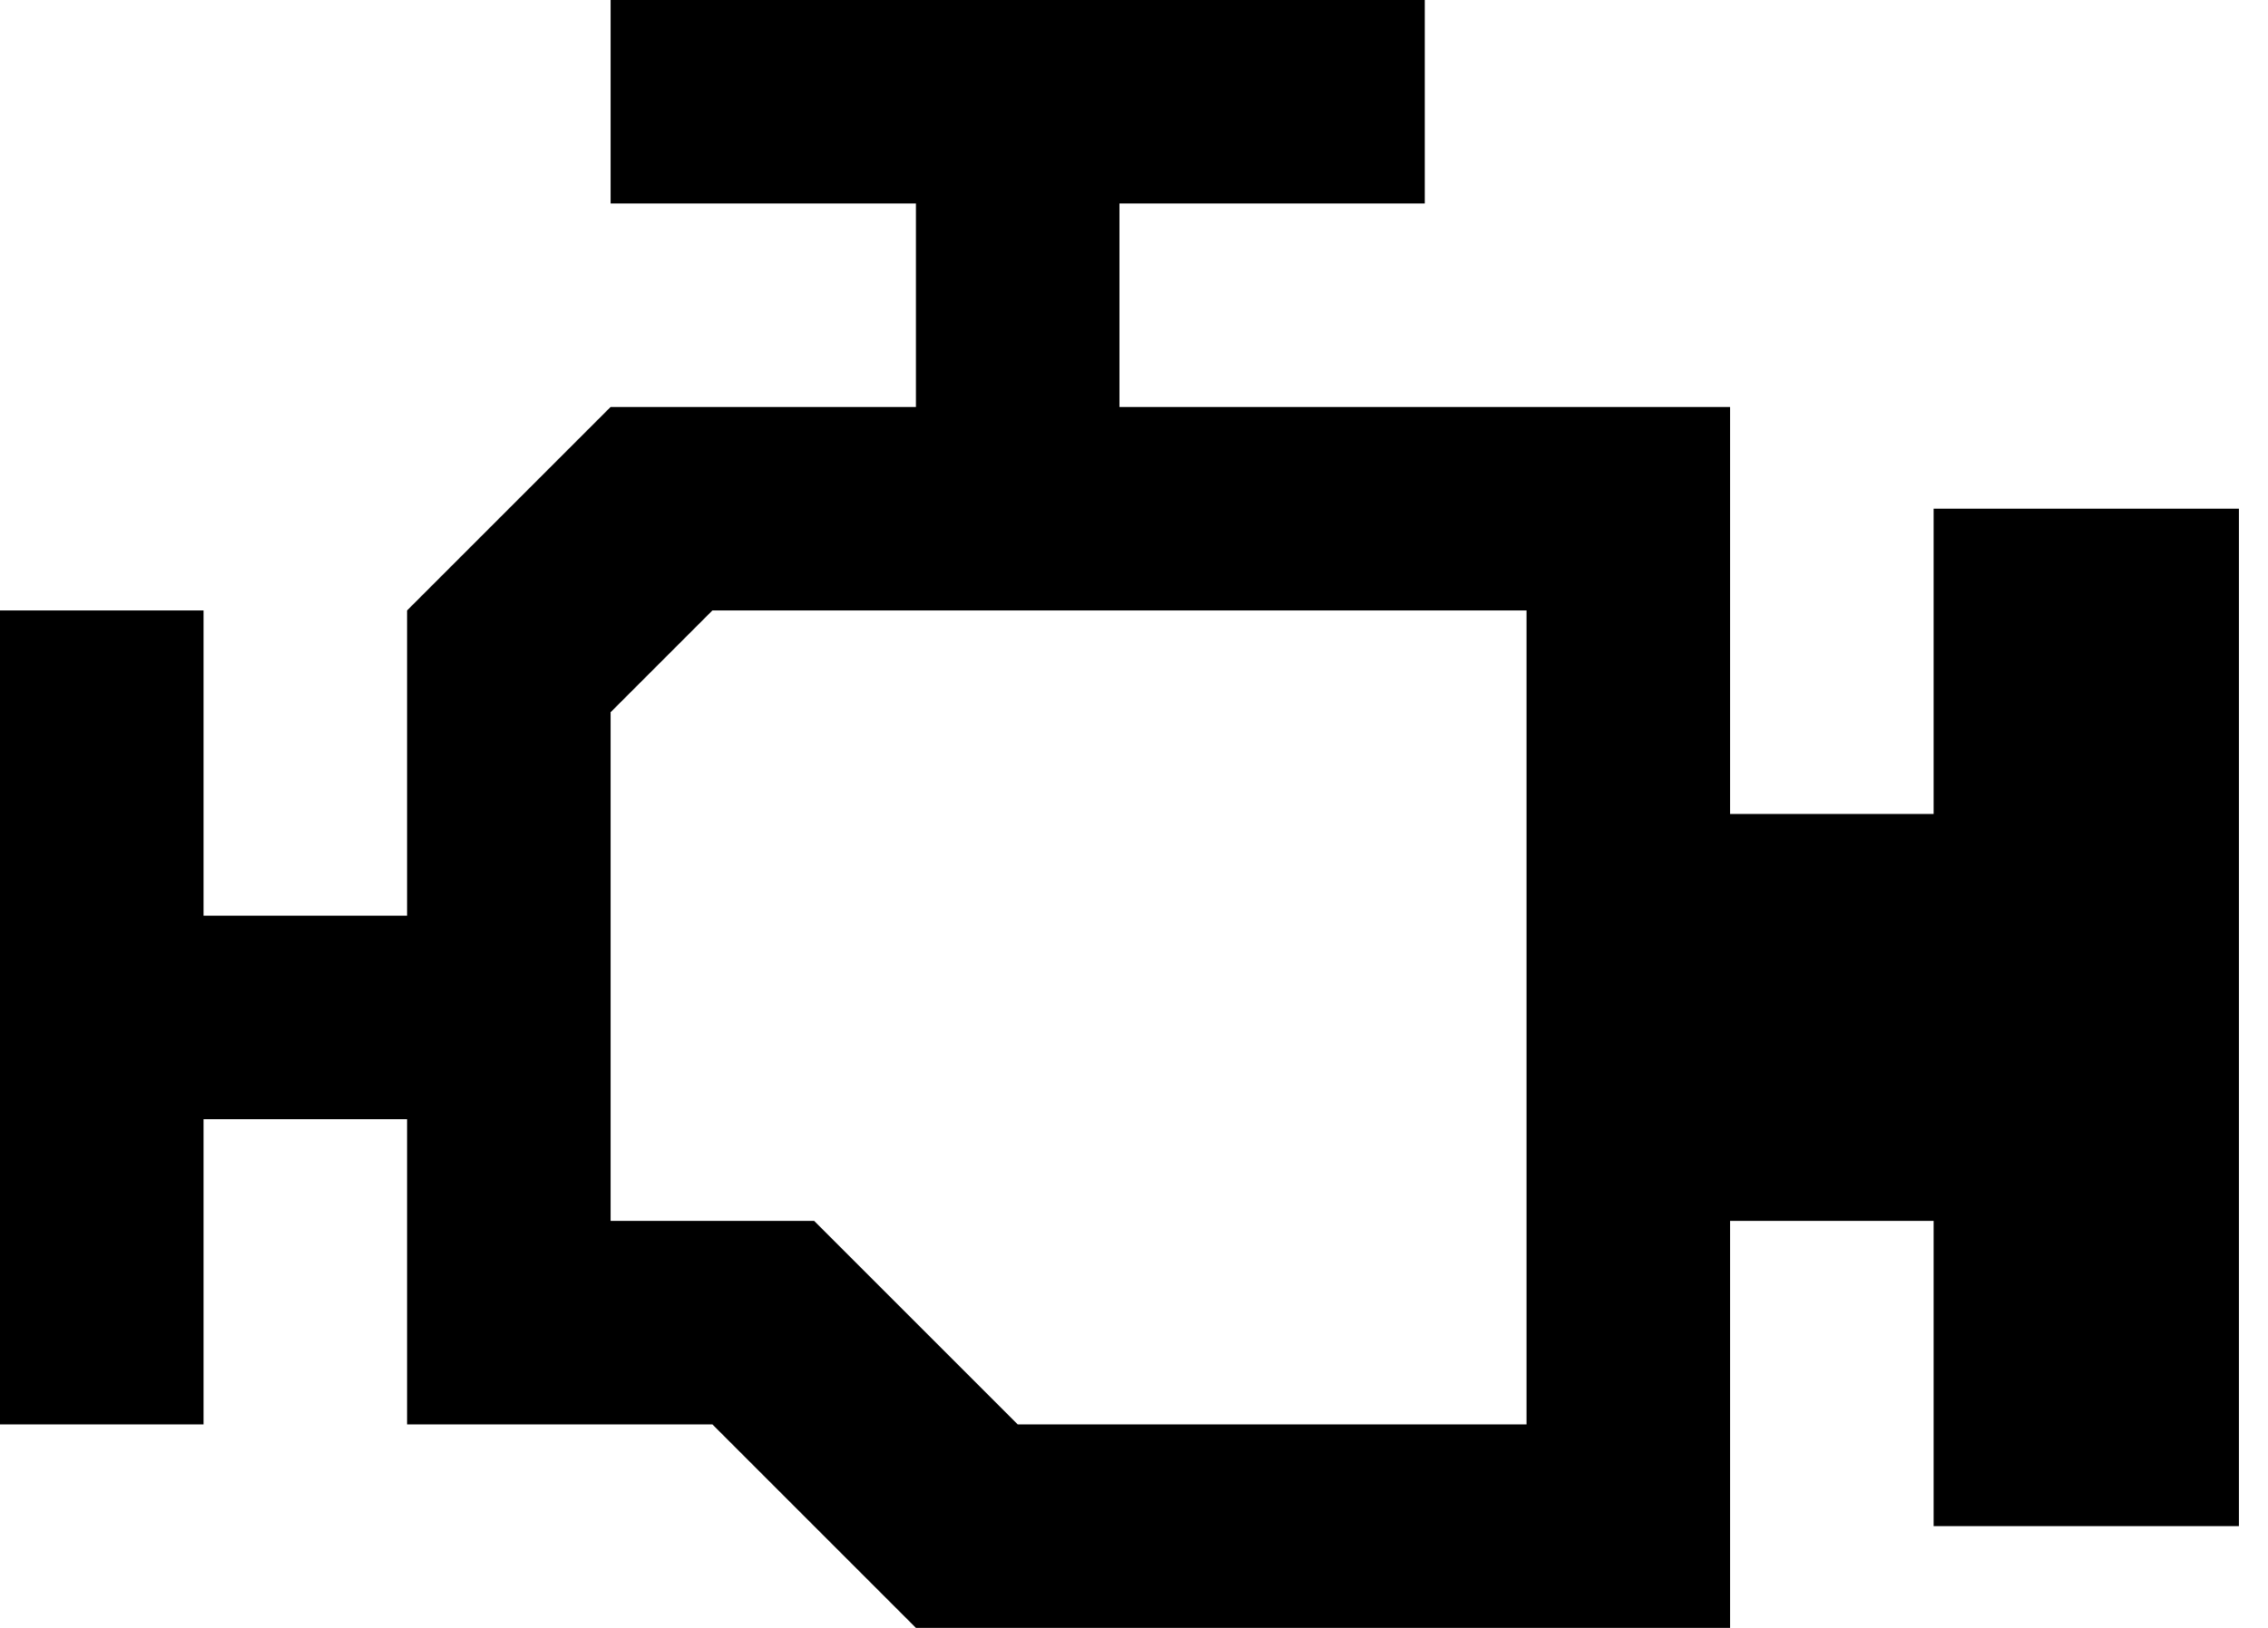 <svg width="39" height="28" viewBox="0 0 39 28" fill="none" xmlns="http://www.w3.org/2000/svg">
<g id="&#240;&#159;&#166;&#134; icon &#34;engine outline&#34;">
<path id="Vector" d="M12.25 10.5H26.25V24.5H17.5L14 21H10.5V12.25M10.5 0V3.5H15.75V7H10.5L7 10.5V15.75H3.5V10.5H0V24.5H3.5V19.25H7V24.5H12.25L15.75 28H29.75V21H33.25V26.25H38.5V8.75H33.25V14H29.75V7H19.25V3.5H24.5V0H10.5Z" fill="black"/>
</g>
</svg>

